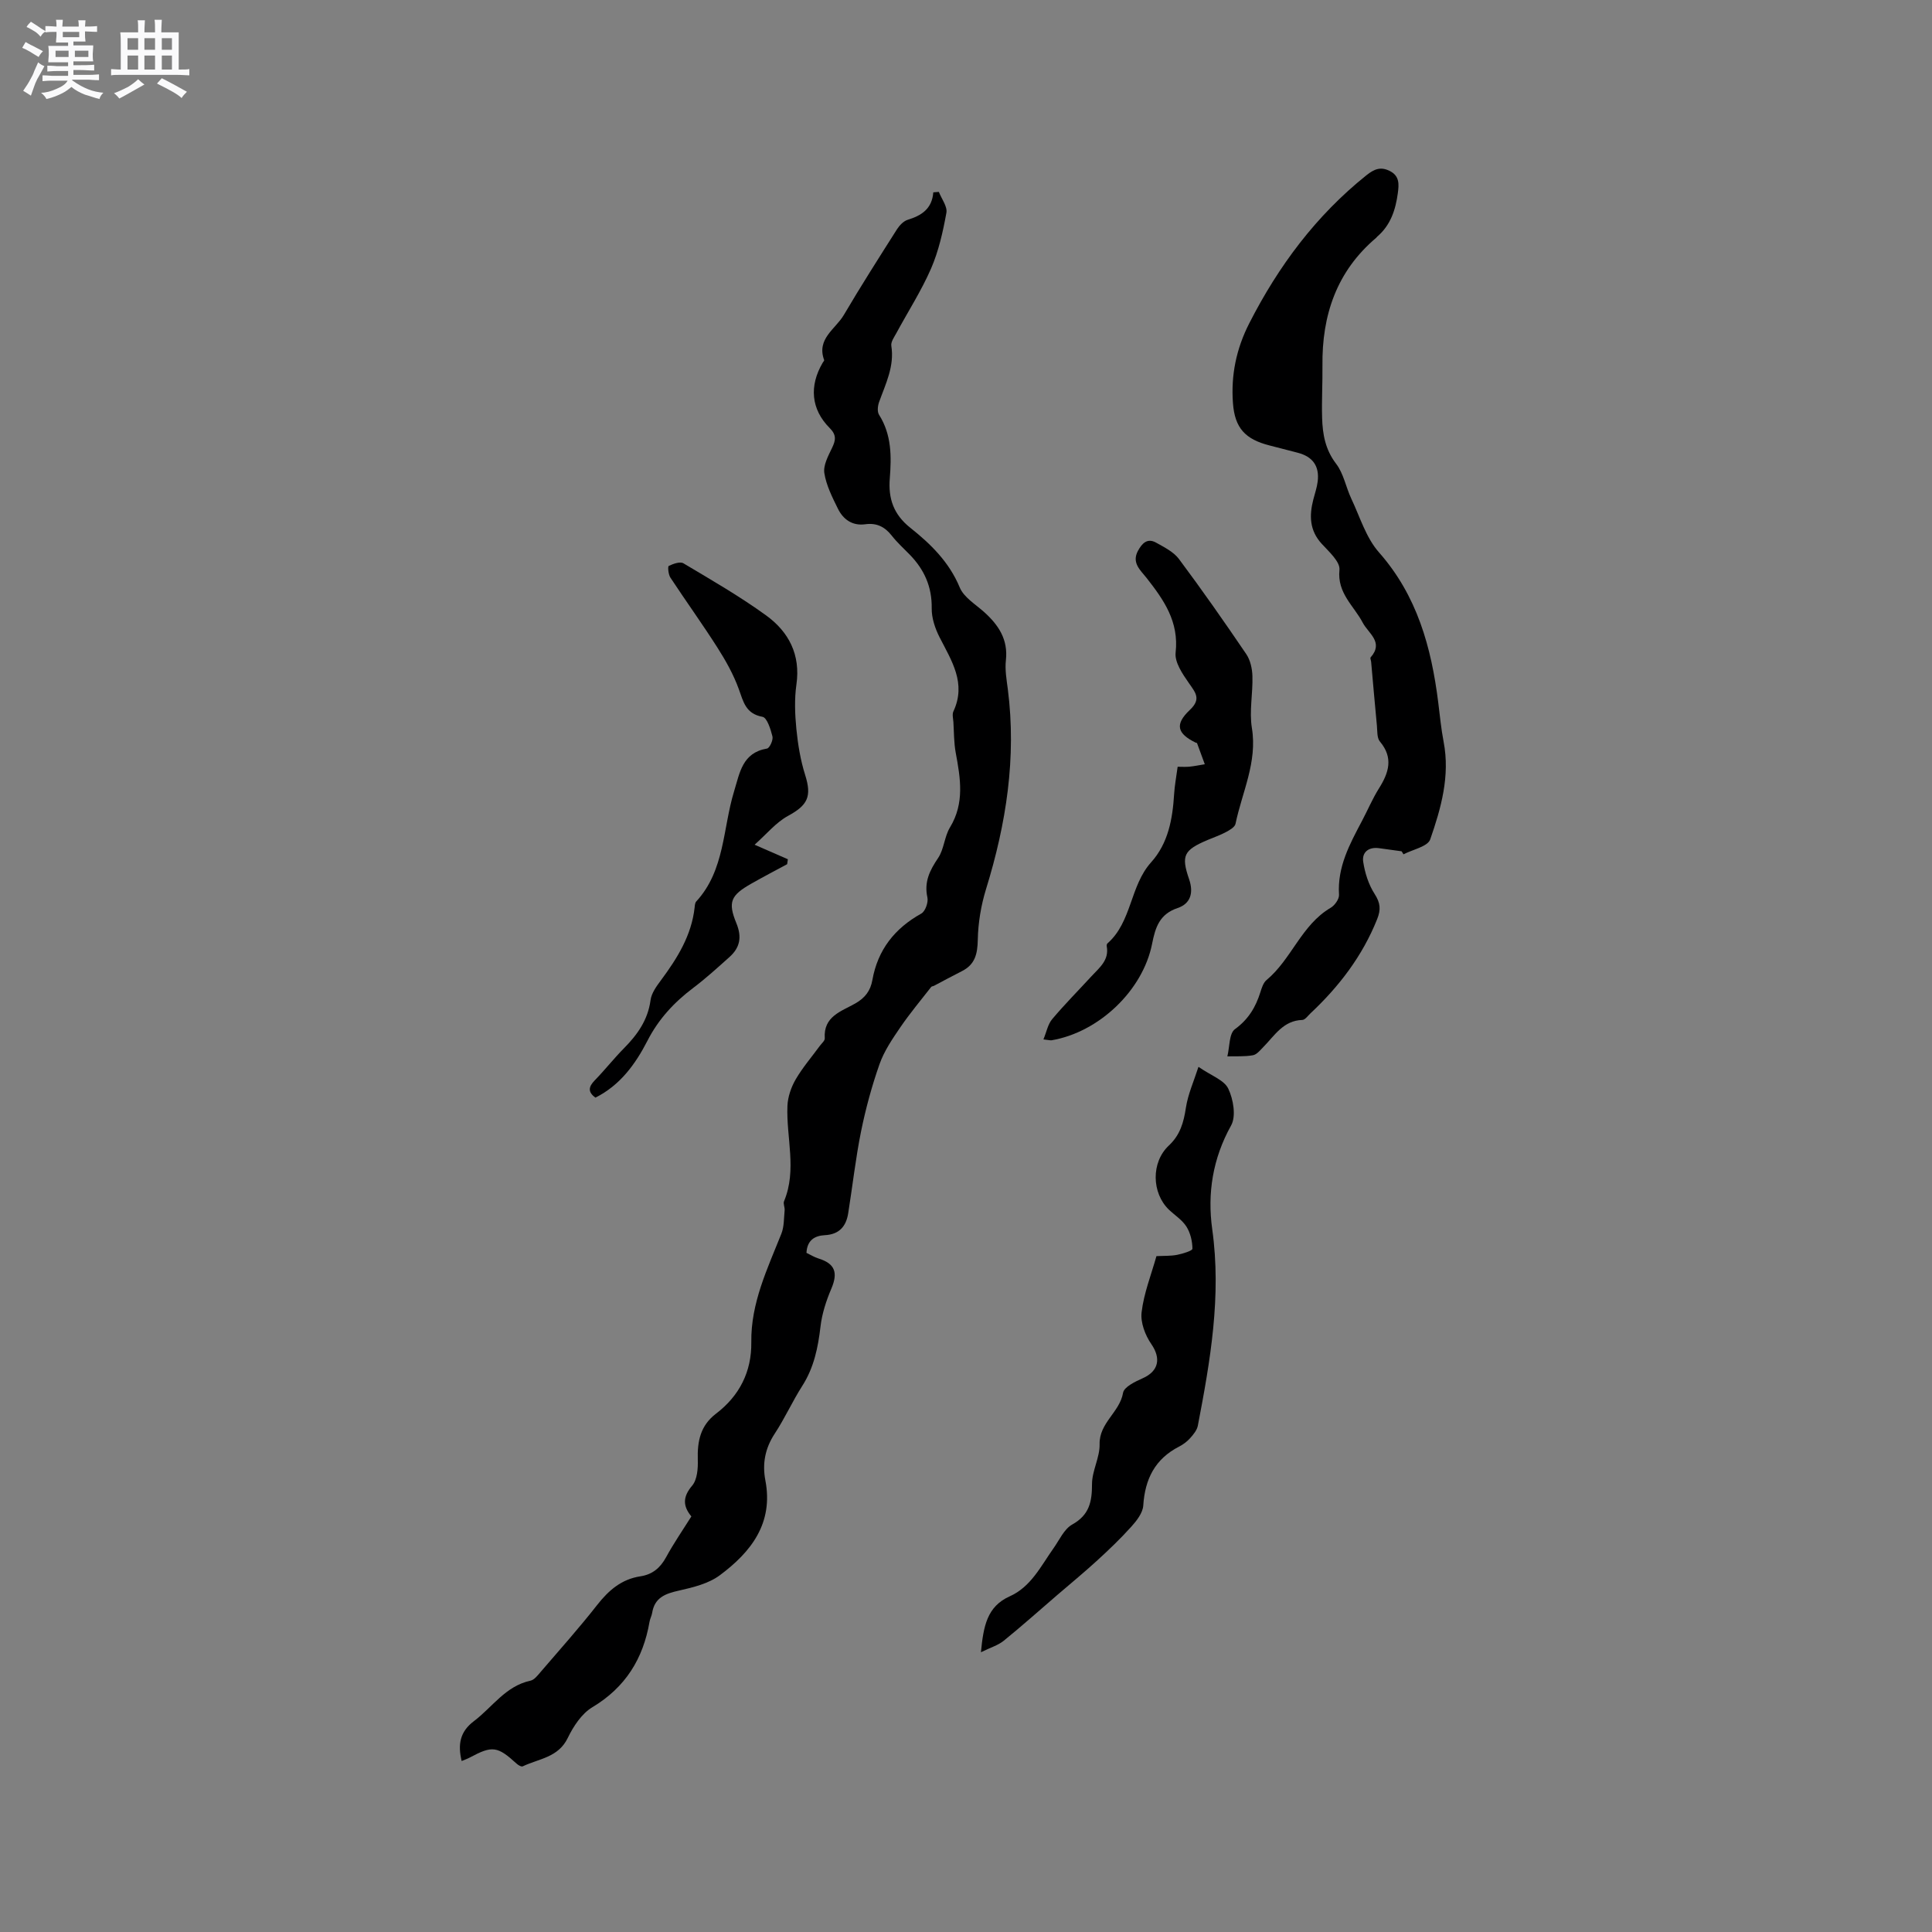 <svg enable-background="new 0 0 400 400" viewBox="0 0 400 400" xmlns="http://www.w3.org/2000/svg"><rect x="0" y="0" width="400" height="400" fill="#808080" stroke="none"/><path d="m6.8 9.5c.6.3 1.3.7 2.1 1.1-.4.4-.7.8-.9 1.2-.7-.4-1.3-.8-1.8-1.1s-1.1-.6-1.6-.8c.2-.4.5-.8.7-1.2.4.2.8.5 1.5.8zm.9 6.9c-.3.6-.5 1.1-.7 1.7s-.4 1.1-.6 1.7c-.6-.4-1.1-.7-1.6-1 .7-1 1.2-1.8 1.5-2.4.3-.5.6-1.1.8-1.7.3-.6.5-1.2.8-1.8.3.3.8.6 1.3.8-.7 1.3-1.2 2.2-1.5 2.7zm.1-11c.4.3 1 .7 1.7 1.1-.5.2-.8.6-1.1 1.1-.5-.6-1-1-1.4-1.2s-.9-.6-1.5-.8c.2-.4.5-.7.9-1.1.5.3.9.6 1.4.9zm10.5 13.1c1 .4 2 .6 3.1.7-.4.4-.7.8-.8 1.3-.9-.2-1.9-.6-3-.9-1-.4-2-.9-2.8-1.6-.5.4-1.1.9-1.9 1.3s-1.9.9-3.3 1.2c-.1-.3-.5-.8-1.1-1.3 1 0 2.1-.3 3.2-.8 1.2-.5 1.9-1 2.3-1.7h-3.2c-.4 0-1 0-2 .1v-1.2c1 0 1.7.1 2 .1h3.3v-1h-2.3c-.2 0-.9 0-2 .1v-1.2c1.2 0 1.9.1 2 .1h2.3v-.8h-4.1c0-.7.1-1.2.1-1.6 0-.5 0-1.1-.1-1.8h4.1v-.7h-2.5c0-.6.1-1.1.1-1.6v-.6h-.5c-.4 0-1 0-1.8.1v-1.3c1.2 0 1.9.1 2.1.1h.2c0-.3 0-.8-.1-1.4h1.4c0 .6-.1 1-.1 1.4h3.4c0-.4 0-.8-.1-1.3h1.5c0 .4-.1.9-.1 1.3.7 0 1.5 0 2.5-.1v1.2c-1 0-1.8-.1-2.5-.1v.6c0 .3 0 .8.1 1.5h-2.5v.8h4.1c0 .7-.1 1.3-.1 1.8s0 1 .1 1.5h-4.1v.8h1.4c.8 0 1.8 0 2.9-.1v1.2c-1 0-1.9-.1-2.8-.1h-1.5v1h3.2c.3 0 1 0 2.1-.1v1.2c-1.1 0-1.8-.1-2.1-.1h-3.4l-.1.1c1.4 1 2.4 1.5 3.4 1.9zm-4.1-6.7v-1.3h-2.7v1.3zm2.2-4.1v-1.1h-3.4v1.1zm1.9 4.1v-1.3h-2.8v1.3z" fill="#fafafb"/><path d="m37 6.7v2.3 5.4c1 0 1.8 0 2.2-.1v1.3c-.6 0-1.5-.1-2.5-.1h-11.9c-.7 0-1.3 0-1.8.1v-1.3c.5 0 1.1.1 2 .1v-5.2c0-1 0-1.8-.1-2.5h3.7c0-1.3 0-2.1-.1-2.5h1.5c0 .4-.1 1.3-.1 2.5h2.2c0-1.2 0-2.1-.1-2.6h1.5c0 .4-.1 1.3-.1 2.6zm-12.3 13.7c-.3-.4-.7-.8-1.1-1.1 1.1-.4 2.1-.9 2.9-1.3.8-.5 1.5-1 2.1-1.6.4.4.9.8 1.3 1.1-2.5 1.4-4.2 2.4-5.2 2.9zm3.9-10.1v-2.4h-2.2v2.4zm0 4.1v-2.9h-2.2v2.9zm3.5-4.1v-2.4h-2.2v2.4zm0 4.1v-2.9h-2.2v2.9zm.4 2.9 1-1.1c.6.3 1.4.7 2.5 1.3s2 1.1 2.7 1.5c-.4.4-.8.8-1.1 1.3-.8-.8-2.5-1.7-5.1-3zm3.1-7v-2.4h-2.1v2.4zm0 4.1v-2.9h-2.1v2.9z" fill="#fafafb"/><g fill="#000001"><path d="m143.14 313.96c-1.8-2.18-1.79-4.07.17-6.38 1.05-1.25 1.22-3.55 1.16-5.36-.11-3.8.52-7.06 3.78-9.54 4.84-3.69 7.38-8.68 7.3-14.79-.11-8.12 3.33-15.19 6.22-22.45.59-1.48.52-3.23.68-4.86.06-.62-.34-1.36-.12-1.88 2.71-6.51.43-13.17.7-19.74.08-1.86.76-3.85 1.7-5.47 1.43-2.46 3.32-4.65 5.01-6.96.38-.51 1.06-1.07 1.02-1.57-.31-4.55 3.45-5.57 6.31-7.2 2.03-1.15 3.16-2.64 3.55-4.87 1.11-6.24 4.61-10.68 10.13-13.75.82-.46 1.48-2.32 1.26-3.32-.71-3.22.47-5.6 2.21-8.17 1.24-1.83 1.3-4.43 2.46-6.34 3.06-5.03 2.17-10.19 1.19-15.48-.38-2.07-.35-4.22-.48-6.34-.05-.74-.28-1.6 0-2.2 2.73-5.84-.38-10.48-2.86-15.35-.93-1.82-1.66-4-1.63-6 .07-4.46-1.54-8.02-4.56-11.12-1.26-1.29-2.61-2.51-3.71-3.92-1.44-1.83-3.12-2.68-5.47-2.36-2.66.37-4.57-.97-5.68-3.22-1.16-2.36-2.41-4.82-2.81-7.37-.25-1.62.8-3.56 1.59-5.2.77-1.6.97-2.68-.49-4.14-3.87-3.88-4.26-8.72-1.43-13.53.11-.18.34-.41.29-.54-1.62-4.4 2.36-6.41 4.07-9.32 3.53-6 7.28-11.87 11.01-17.75.52-.81 1.35-1.69 2.21-1.96 2.83-.87 5.04-2.23 5.31-5.69.38-.03.76-.06 1.15-.09.56 1.45 1.8 3.03 1.56 4.33-.71 3.92-1.6 7.9-3.17 11.53-2.02 4.64-4.8 8.95-7.21 13.42-.45.82-1.15 1.8-1.02 2.59.67 4.25-1.18 7.86-2.53 11.63-.29.8-.42 2.01-.01 2.65 2.61 4.12 2.58 8.62 2.22 13.19-.33 4.14.77 7.44 4.26 10.21 4.2 3.34 8.04 7.08 10.22 12.34.85 2.06 3.28 3.5 5.08 5.12 2.97 2.68 4.96 5.67 4.48 9.96-.22 1.96.14 4.01.4 6 1.81 14.16-.33 27.85-4.51 41.37-1.04 3.37-1.64 6.99-1.71 10.5-.06 2.93-.56 5.12-3.28 6.49-1.95.98-3.86 2.03-5.79 3.04-.19.1-.47.09-.58.24-2.16 2.77-4.42 5.47-6.4 8.37-1.64 2.4-3.34 4.9-4.29 7.6-1.6 4.54-2.87 9.23-3.83 13.95-1.13 5.6-1.76 11.3-2.66 16.94-.43 2.71-1.86 4.38-4.84 4.53-2.05.11-3.66.99-3.8 3.66.8.38 1.6.89 2.47 1.16 3.44 1.06 4.1 2.92 2.68 6.26-1.06 2.48-1.93 5.15-2.24 7.81-.51 4.37-1.35 8.51-3.77 12.3-2.05 3.21-3.62 6.72-5.71 9.9-2 3.04-2.6 6.22-1.94 9.67 1.71 8.9-2.98 14.85-9.43 19.65-2.32 1.73-5.52 2.51-8.44 3.17-2.82.63-5.06 1.43-5.57 4.63-.1.62-.44 1.2-.54 1.82-1.32 7.67-4.99 13.6-11.85 17.71-2.2 1.32-3.92 3.95-5.08 6.35-1.96 4.07-6 4.29-9.32 5.88-.28.14-.95-.25-1.29-.57-3.94-3.6-5.02-3.75-9.62-1.28-.54.29-1.12.49-1.74.75-.81-3.38-.39-6.05 2.53-8.25 3.83-2.89 6.55-7.27 11.71-8.38.8-.17 1.51-1.11 2.12-1.82 3.94-4.59 7.97-9.1 11.69-13.85 2.39-3.05 5.05-5.35 8.96-5.94 2.49-.38 4.11-1.74 5.32-3.96 1.55-2.85 3.42-5.56 5.23-8.44z"/><path d="m290.18 176.25c-1.57-.22-3.14-.44-4.71-.65-2.16-.28-3.53.89-3.23 2.84.35 2.3 1.11 4.7 2.36 6.64 1.19 1.85 1.33 3.21.52 5.23-3.05 7.63-7.88 13.94-13.81 19.5-.53.5-1.11 1.34-1.68 1.36-3.94.12-5.71 3.21-8.04 5.57-.66.67-1.38 1.6-2.2 1.74-1.72.31-3.52.18-5.28.23.49-1.94.34-4.74 1.58-5.64 2.8-2.04 4.28-4.55 5.26-7.65.28-.9.61-1.96 1.28-2.52 5.18-4.31 7.21-11.41 13.28-14.96.84-.49 1.78-1.82 1.72-2.7-.37-5.73 2.2-10.45 4.73-15.23 1.19-2.24 2.18-4.61 3.52-6.75 2.05-3.26 3.07-6.34.21-9.74-.63-.75-.51-2.19-.62-3.32-.42-4.39-.8-8.78-1.19-13.17-.03-.31-.24-.76-.11-.92 2.79-3.16-.47-4.97-1.63-7.19-1.84-3.51-5.32-6.1-4.82-10.94.17-1.66-2.17-3.76-3.66-5.38-2.55-2.77-2.61-5.85-1.75-9.19.32-1.23.74-2.45.9-3.7.4-3.2-1.01-5.17-4.15-5.98-1.95-.51-3.89-1.02-5.84-1.51-5.01-1.28-7.17-3.6-7.55-8.75-.43-5.8.68-11.26 3.39-16.56 6.05-11.86 13.81-22.27 24.25-30.63 1.62-1.29 2.94-1.82 4.81-.89 2.08 1.04 1.93 2.79 1.68 4.64-.47 3.44-1.5 6.59-4.25 8.95-.08.07-.13.17-.21.24-8.21 6.94-11.27 16.04-11.14 26.5.04 3.6-.18 7.21-.07 10.81.1 3.39.66 6.57 2.9 9.49 1.55 2.02 2.02 4.84 3.14 7.22 1.79 3.78 3.05 8.09 5.73 11.12 7.91 8.97 10.84 19.66 12.27 31.06.34 2.73.6 5.48 1.12 8.18 1.35 7.05-.53 13.72-2.78 20.19-.52 1.49-3.63 2.09-5.54 3.09-.11-.22-.25-.43-.39-.63z"/><path d="m239.43 260.07c1.56-.08 2.96-.01 4.29-.27 1.15-.23 3.17-.84 3.16-1.27-.01-1.54-.42-3.27-1.24-4.57-.88-1.39-2.41-2.35-3.64-3.52-3.56-3.44-3.71-9.79-.01-13.26 2.37-2.22 3.08-4.81 3.54-7.85.43-2.79 1.64-5.47 2.6-8.45 2.64 1.83 5.32 2.73 6.17 4.51 1.05 2.2 1.65 5.71.59 7.62-3.81 6.84-4.95 14.06-3.91 21.5 1.93 13.82-.4 27.23-2.98 40.66-.18.94-.93 1.84-1.6 2.59-.62.7-1.43 1.3-2.26 1.73-5.01 2.56-7.09 6.73-7.44 12.22-.1 1.52-1.37 3.15-2.49 4.39-2.25 2.5-4.7 4.84-7.19 7.11-2.65 2.42-5.43 4.7-8.15 7.04-3.68 3.16-7.29 6.4-11.06 9.45-1.17.95-2.74 1.4-4.72 2.38.53-5.41 1.25-9.47 5.97-11.58 4.4-1.97 6.44-6.26 9.06-9.95 1.22-1.72 2.19-3.98 3.88-4.92 3.55-1.98 4.09-4.73 4.09-8.38 0-2.74 1.63-5.5 1.57-8.23-.1-4.45 4.17-6.62 4.86-10.66.21-1.22 2.52-2.32 4.07-3.01 3.33-1.48 3.81-4.12 1.78-7.07-1.27-1.83-2.28-4.49-2.01-6.61.46-3.91 1.97-7.7 3.07-11.6z"/><path d="m216.03 215.2c.65-1.57.92-3.13 1.8-4.18 2.59-3.08 5.43-5.94 8.16-8.91 1.62-1.76 3.68-3.31 3.15-6.18-.04-.19.01-.49.14-.6 5.09-4.47 4.64-11.9 9.04-16.79 3.57-3.97 4.45-8.99 4.77-14.14.11-1.79.45-3.57.73-5.65.87 0 1.67.06 2.47-.02 1.06-.11 2.1-.33 3.15-.5-.53-1.46-1.06-2.92-1.61-4.38-.02-.06-.2-.05-.29-.1-3.82-1.87-4.36-3.78-1.21-6.75 2.42-2.28 1.2-3.57-.18-5.57-1.31-1.88-2.98-4.32-2.75-6.32.72-6.4-2.44-10.9-6.02-15.46-1.24-1.58-3.13-3.1-1.78-5.6.84-1.56 1.94-2.72 3.76-1.7 1.7.95 3.63 1.91 4.74 3.4 4.8 6.43 9.41 13.02 13.92 19.67.85 1.25 1.24 3.02 1.28 4.57.11 3.58-.68 7.26-.11 10.74 1.16 7.09-2.03 13.27-3.39 19.83-.14.69-1.22 1.31-1.99 1.72-1.21.65-2.52 1.09-3.79 1.63-4.93 2.1-5.52 3.2-3.83 8.12.97 2.82.3 5.07-2.38 5.97-3.75 1.26-4.61 4.01-5.28 7.4-1.92 9.7-11.05 18.33-20.82 19.98-.28.04-.6-.07-1.68-.18z"/><path d="m156.23 174.89c2.9 1.26 4.89 2.14 6.89 3.01-.05.34-.1.68-.15 1.02-2.48 1.34-4.98 2.64-7.42 4.03-4.22 2.4-4.91 3.77-3.1 8.17 1.2 2.91.75 5.09-1.45 7.05-2.44 2.18-4.87 4.4-7.48 6.37-3.96 2.98-7.19 6.47-9.47 10.93-2.49 4.85-5.66 9.22-10.77 11.78-1.59-1.14-1.47-2.22-.14-3.58 2.07-2.12 3.91-4.47 5.99-6.58 2.81-2.84 5.01-5.88 5.56-10.03.19-1.45 1.24-2.88 2.17-4.13 3.38-4.56 6.33-9.28 6.96-15.09.04-.41.08-.93.33-1.2 5.94-6.45 5.48-15.11 7.83-22.79 1.19-3.87 1.7-8 6.82-8.87.54-.09 1.31-1.77 1.13-2.5-.37-1.49-1.12-3.9-2.06-4.07-3.48-.64-3.95-3.09-4.91-5.74-1.09-3.01-2.7-5.89-4.43-8.6-3.12-4.9-6.53-9.62-9.73-14.48-.43-.65-.58-2.3-.34-2.42.91-.44 2.34-.96 3.04-.54 5.79 3.45 11.66 6.83 17.11 10.78 4.68 3.39 7.17 8.12 6.28 14.31-.43 3.01-.31 6.16-.01 9.21.32 3.21.85 6.45 1.82 9.52 1.4 4.45.54 6.25-3.53 8.46-2.51 1.36-4.45 3.77-6.94 5.98z"/></g></svg>